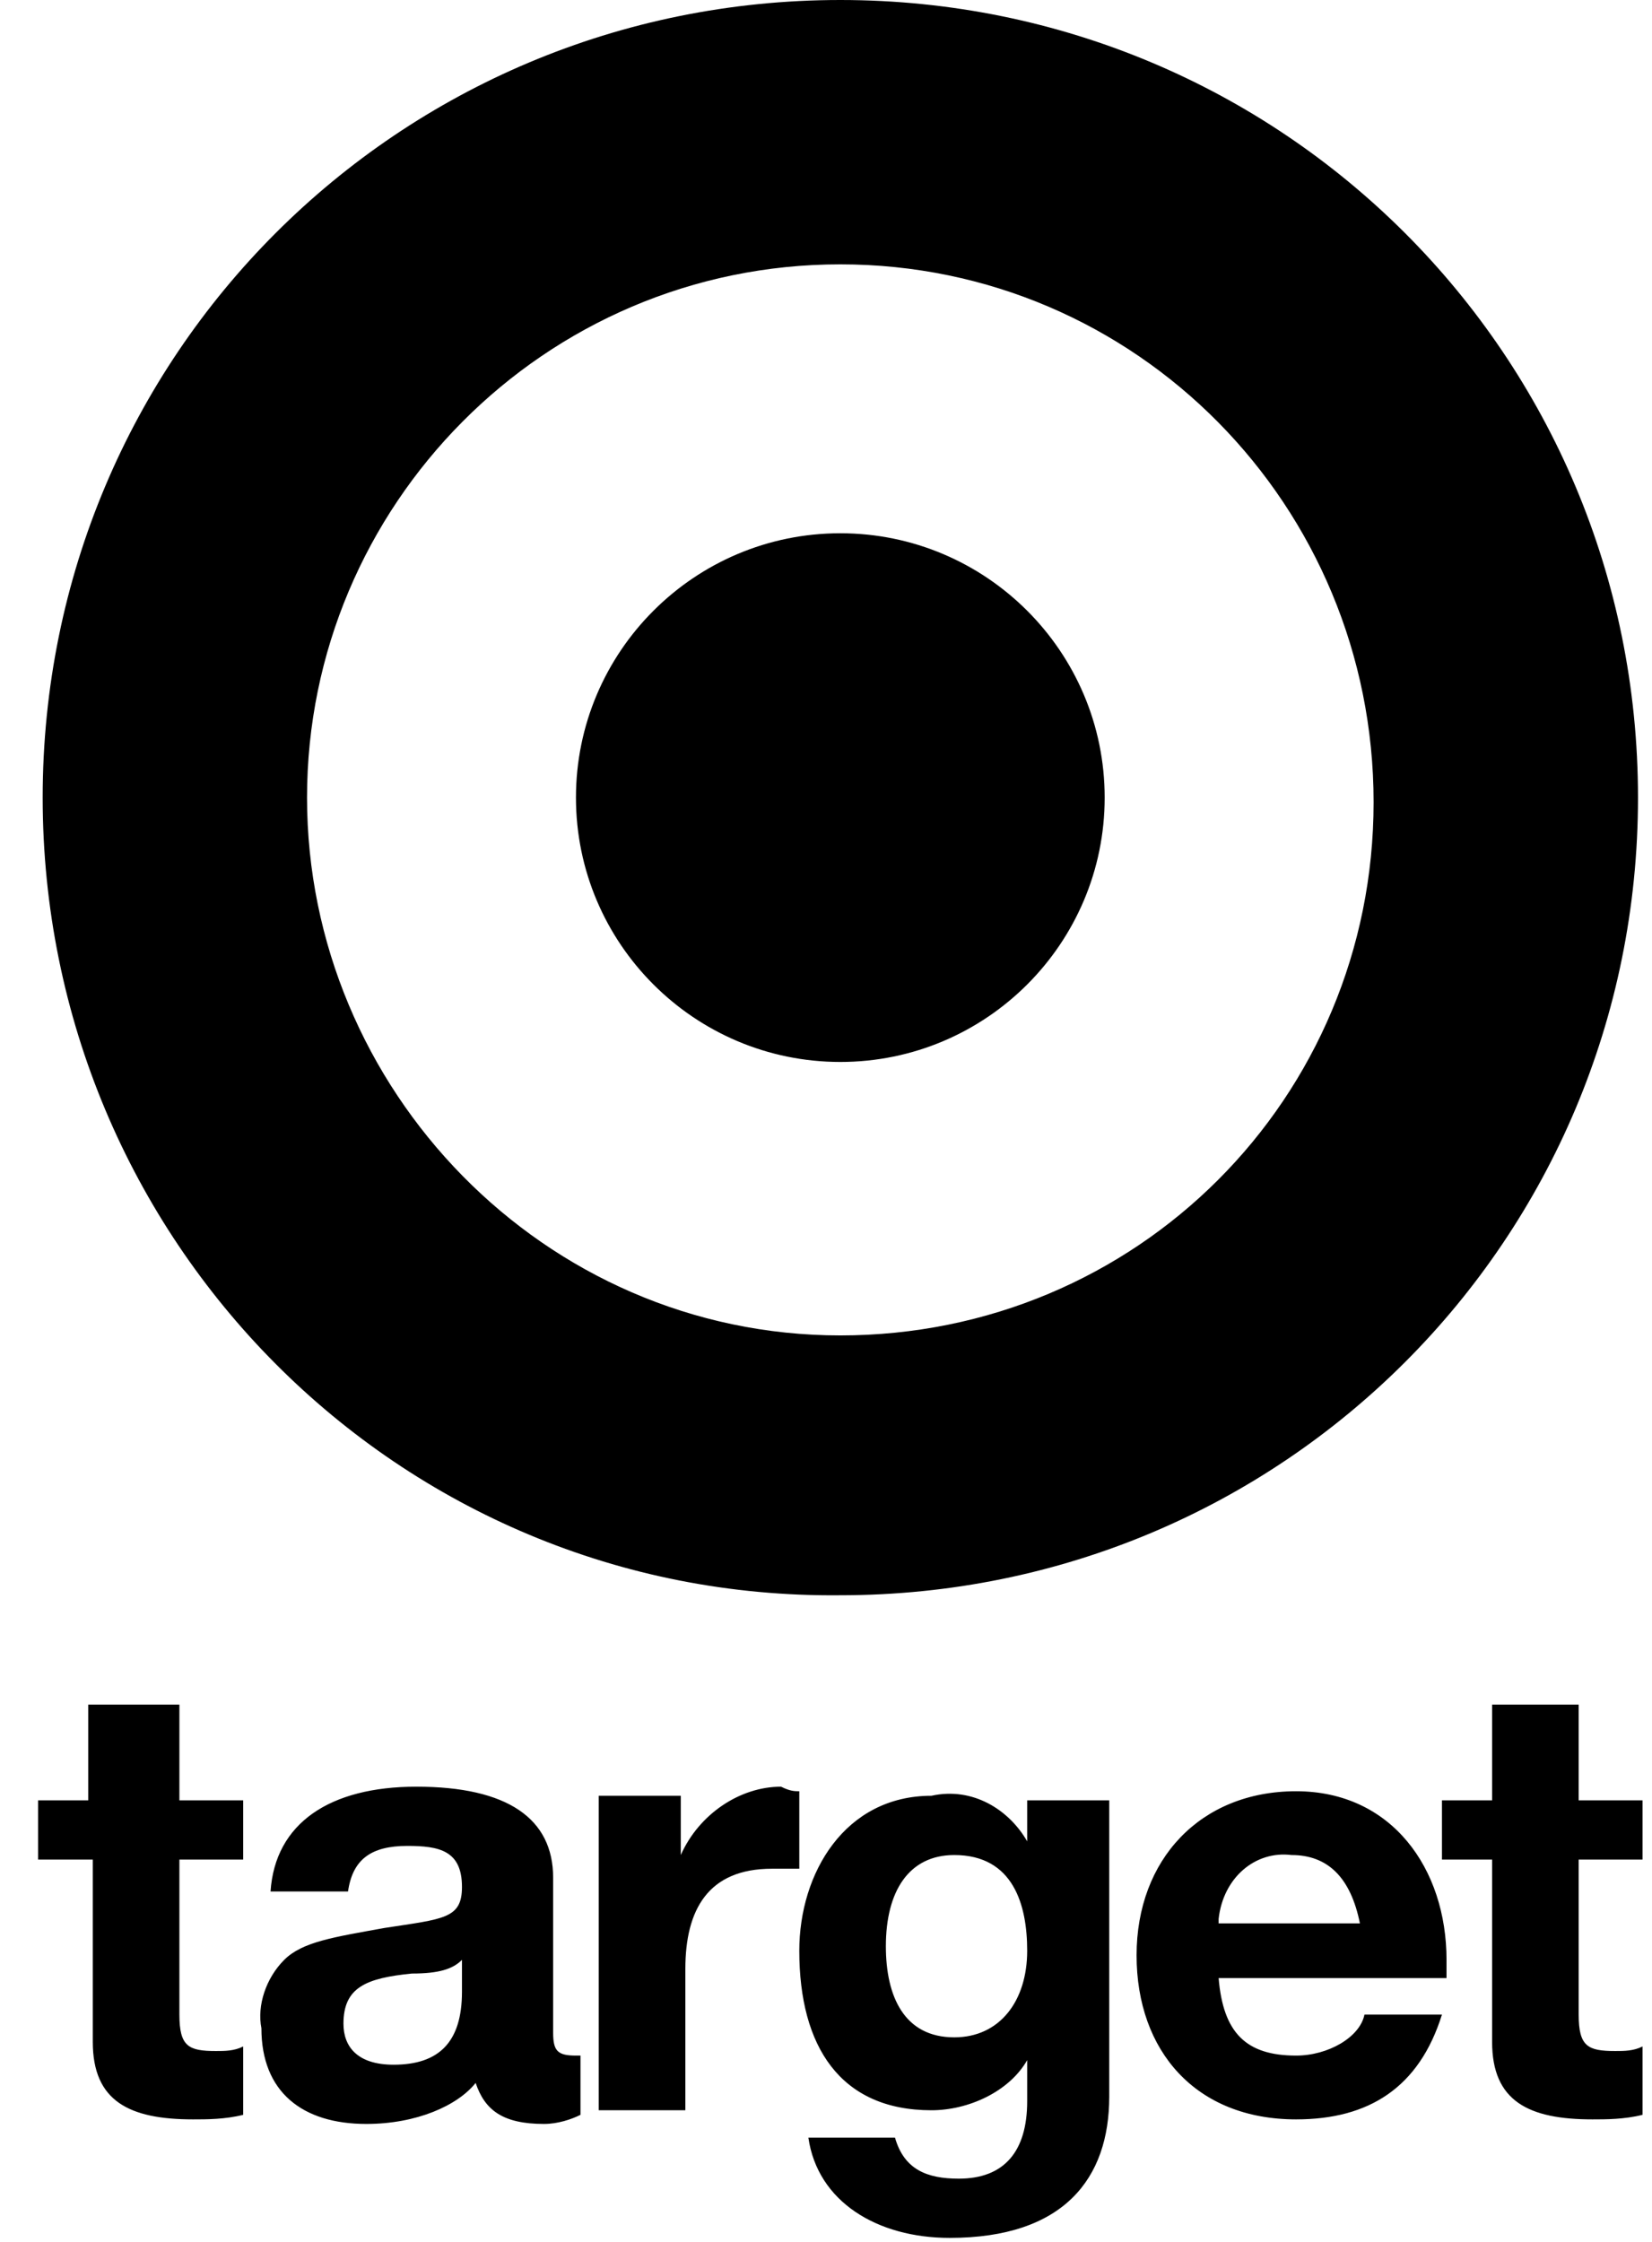 <svg width="42" height="57" viewBox="0 0 42 57" fill="none" xmlns="http://www.w3.org/2000/svg">
<path d="M1.085 20.279C1.085 9.039 10.124 0 21.364 0C32.605 0 41.644 9.039 41.644 20.279C41.644 31.52 32.605 40.559 21.364 40.559C10.124 40.675 1.085 31.52 1.085 20.279ZM21.364 33.953C28.897 33.953 34.922 27.928 34.922 20.395C34.922 12.863 28.897 6.721 21.364 6.721C13.832 6.721 7.806 12.863 7.806 20.279C7.806 27.696 13.832 33.953 21.364 33.953ZM28.085 20.279C28.085 23.988 25.073 27 21.364 27C17.656 27 14.643 23.988 14.643 20.279C14.643 16.571 17.656 13.558 21.364 13.558C25.073 13.558 28.085 16.571 28.085 20.279Z" fill="black"/>
<path d="M4.561 43.34V45.773H6.183V47.28H4.561V51.22C4.561 52.031 4.792 52.147 5.488 52.147C5.719 52.147 5.951 52.147 6.183 52.031V53.769C5.719 53.885 5.256 53.885 4.908 53.885C3.286 53.885 2.359 53.422 2.359 51.915V47.28H0.968V45.773H2.243V43.34C2.243 43.34 4.561 43.34 4.561 43.34ZM14.063 51.683C14.063 52.147 14.179 52.263 14.642 52.263H14.758V53.769C14.527 53.885 14.179 54.001 13.831 54.001C12.788 54.001 12.325 53.653 12.093 52.958C11.629 53.538 10.586 54.001 9.312 54.001C7.689 54.001 6.646 53.19 6.646 51.568C6.531 50.988 6.762 50.293 7.226 49.829C7.689 49.366 8.501 49.25 9.775 49.018C11.282 48.786 11.745 48.786 11.745 47.975C11.745 47.048 11.166 46.932 10.355 46.932C9.428 46.932 8.964 47.28 8.848 48.091H6.878C6.994 46.353 8.385 45.426 10.586 45.426C12.904 45.426 14.063 46.237 14.063 47.743V51.683ZM10.007 52.495C11.166 52.495 11.745 51.915 11.745 50.64V49.829C11.514 50.061 11.166 50.177 10.471 50.177C9.312 50.293 8.732 50.525 8.732 51.452C8.732 52.031 9.08 52.495 10.007 52.495ZM20.321 45.542V47.512C20.089 47.512 19.857 47.512 19.625 47.512C18.003 47.512 17.424 48.554 17.424 50.061V53.653H15.222V45.657H17.308V47.164C17.771 46.121 18.814 45.426 19.857 45.426C20.089 45.542 20.205 45.542 20.321 45.542ZM26.115 46.816V45.773H28.201V53.306C28.201 55.392 27.042 56.898 24.145 56.898C22.291 56.898 20.784 55.971 20.552 54.349H22.754C22.986 55.16 23.565 55.392 24.376 55.392C25.535 55.392 26.115 54.696 26.115 53.422V52.379C25.651 53.19 24.608 53.653 23.681 53.653C21.363 53.653 20.321 52.031 20.321 49.597C20.321 47.627 21.479 45.657 23.681 45.657C24.724 45.426 25.651 46.005 26.115 46.816ZM24.261 51.799C25.419 51.799 26.115 50.872 26.115 49.597C26.115 48.439 25.767 47.164 24.261 47.164C23.102 47.164 22.522 48.091 22.522 49.482C22.522 50.756 22.986 51.799 24.261 51.799ZM36.776 49.829V50.293H30.982C31.098 51.683 31.677 52.263 32.952 52.263C33.763 52.263 34.574 51.799 34.69 51.22H36.66C36.081 53.074 34.806 53.885 32.952 53.885C30.402 53.885 28.896 52.147 28.896 49.713C28.896 47.28 30.518 45.542 32.952 45.542C35.385 45.542 36.776 47.512 36.776 49.829ZM34.574 48.902C34.342 47.743 33.763 47.164 32.836 47.164C31.909 47.048 31.098 47.743 30.982 48.786V48.902H34.574ZM40.136 43.34V45.773H41.759V47.28H40.136V51.22C40.136 52.031 40.368 52.147 41.063 52.147C41.295 52.147 41.527 52.147 41.759 52.031V53.769C41.295 53.885 40.832 53.885 40.484 53.885C38.862 53.885 37.935 53.422 37.935 51.915V47.28H36.66V45.773H37.935V43.34C37.935 43.34 40.136 43.34 40.136 43.34Z" fill="black"/>
</svg>
